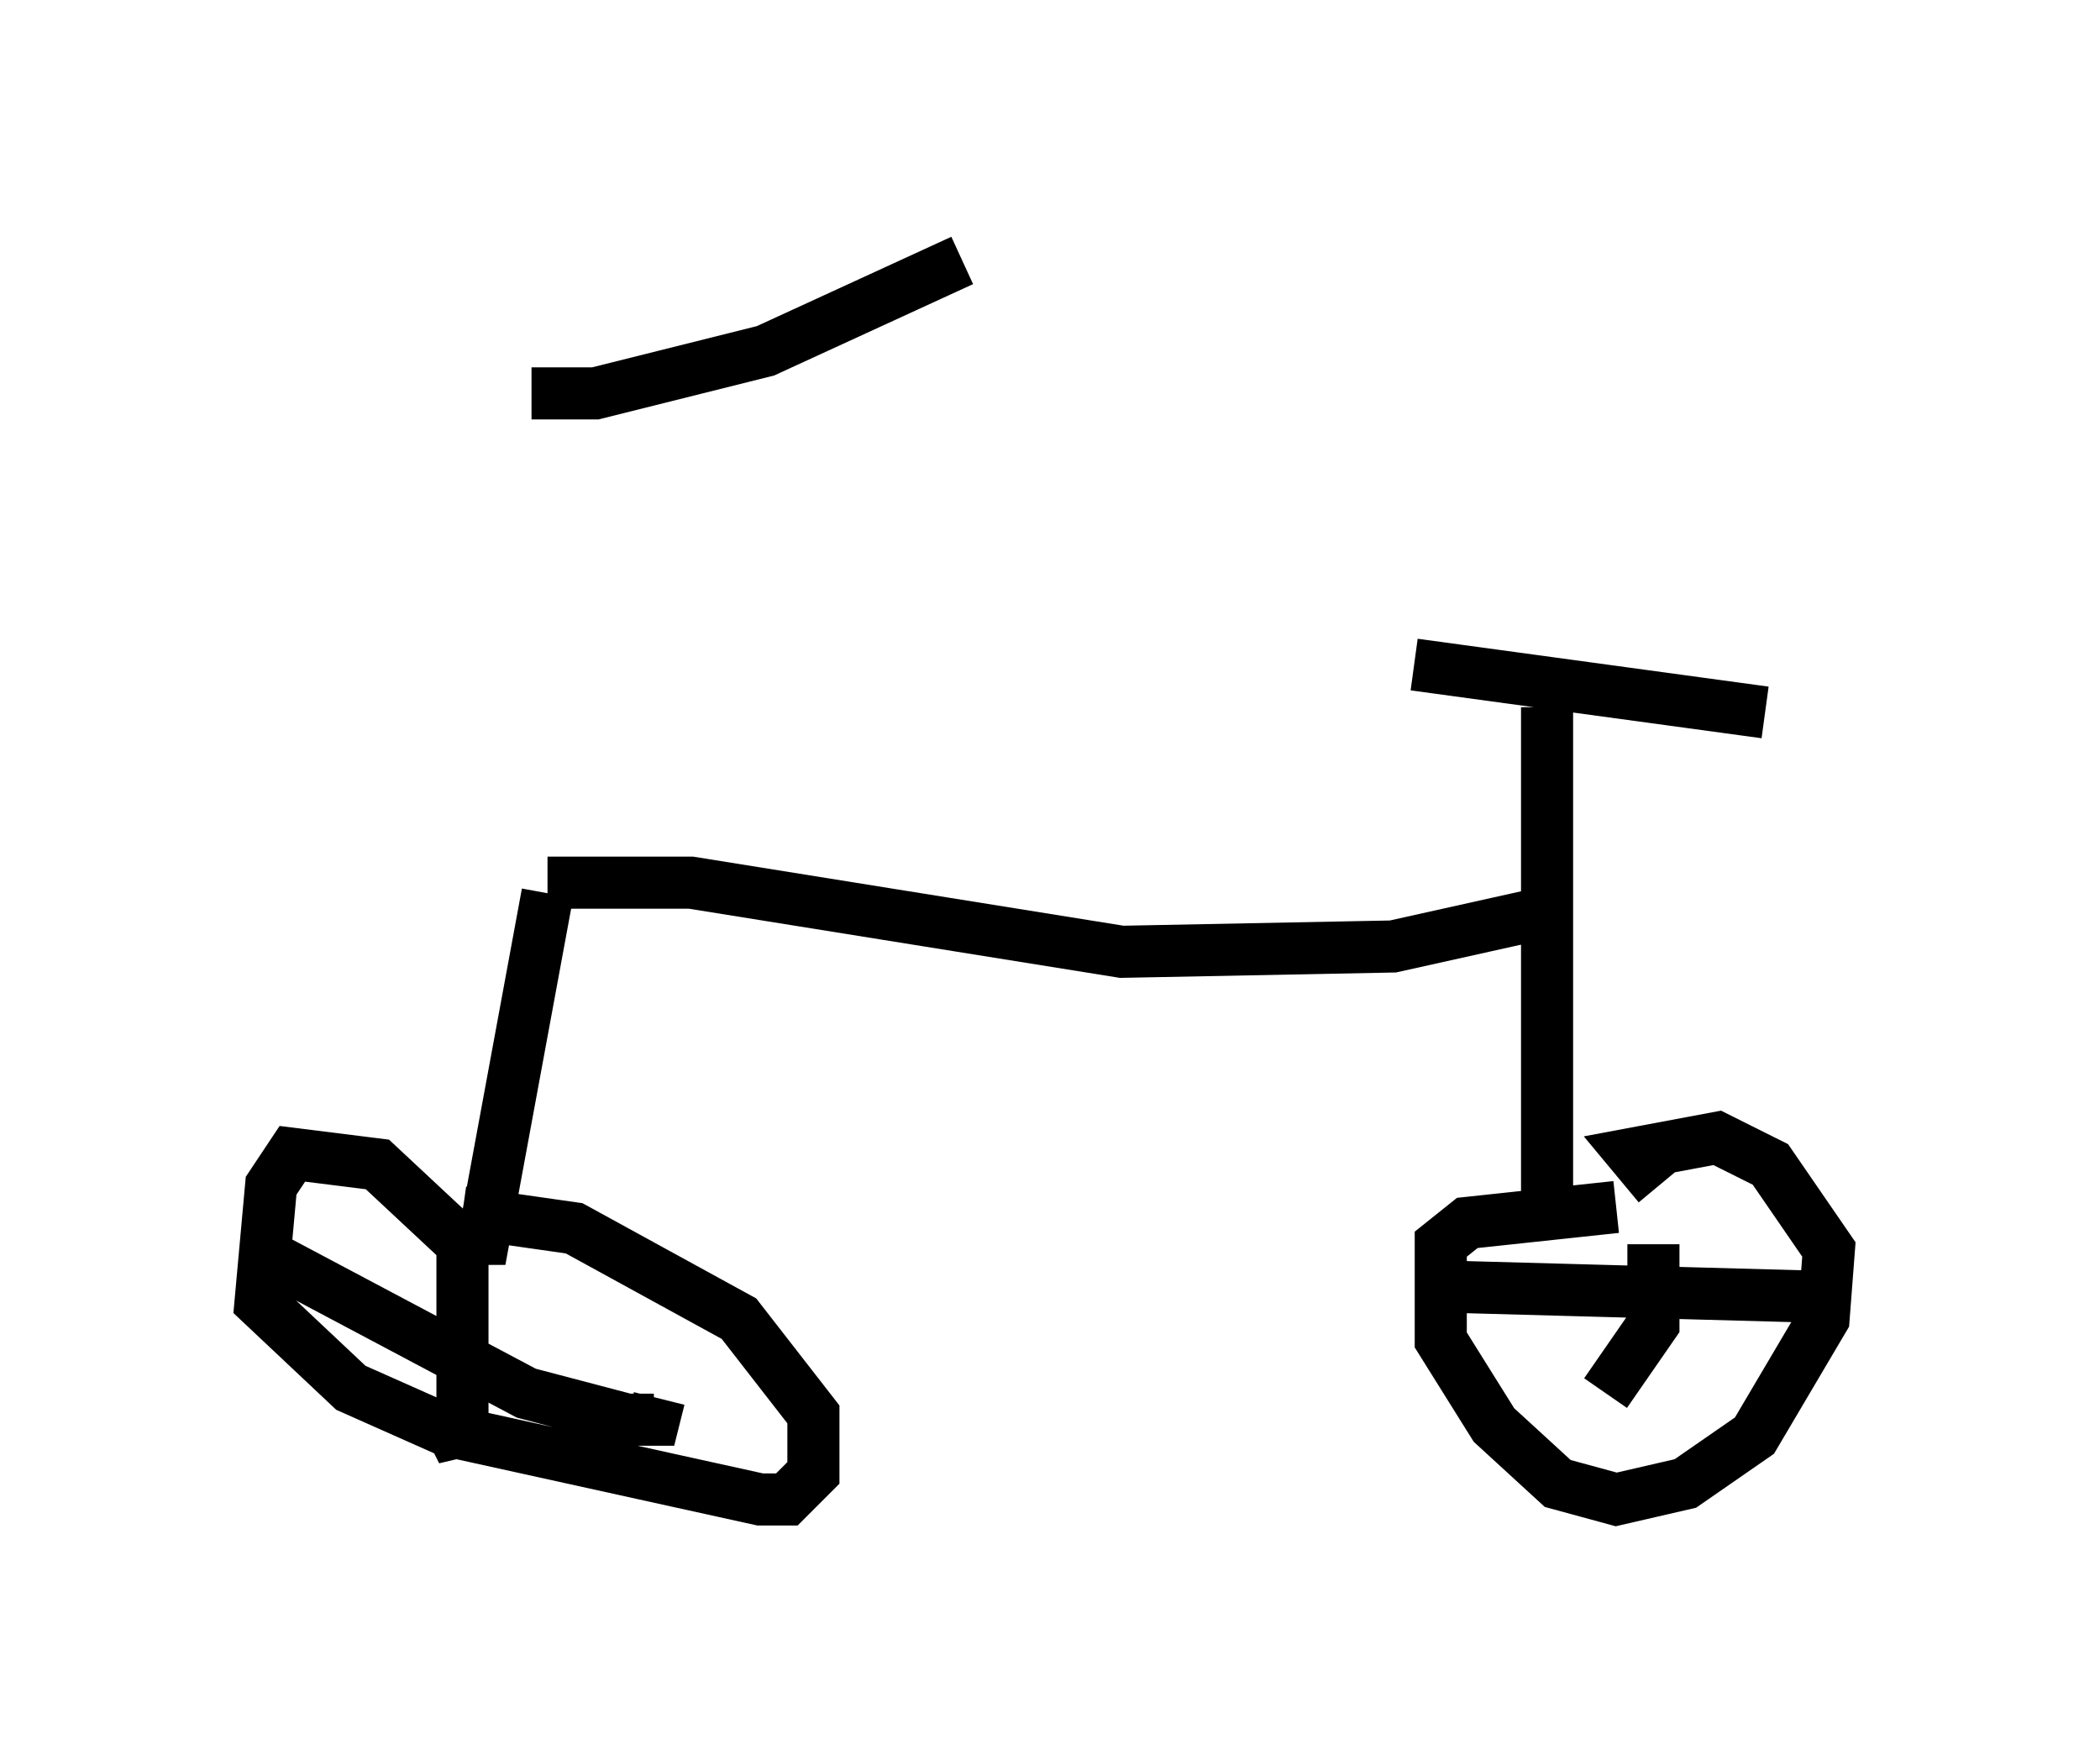<?xml version="1.0" encoding="utf-8" ?>
<svg baseProfile="full" height="33.786" version="1.1" width="40.319" xmlns="http://www.w3.org/2000/svg" xmlns:ev="http://www.w3.org/2001/xml-events" xmlns:xlink="http://www.w3.org/1999/xlink"><defs /><rect fill="white" height="33.786" width="40.319" x="0" y="0" /><path d="M10.41, 7.756 m0.102, 9.392 l-1.225, 6.635 -0.51, 0.0 l-1.531, -1.429 -1.633, -0.204 l-0.408, 0.613 -0.204, 2.246 l1.735, 1.633 1.838, 0.817 l6.023, 1.327 0.51, 0.0 l0.51, -0.51 0.0, -1.123 l-1.429, -1.838 -3.165, -1.735 l-2.144, -0.306 m0.0, 0.0 l0.0, 4.594 -0.204, -0.408 m-3.573, -3.369 l5.002, 2.654 1.94, 0.51 l0.51, 0.0 0.102, -0.408 m-2.144, -9.902 l2.756, 0.0 8.269, 1.327 l5.206, -0.102 2.756, -0.613 m0.204, -3.981 l0.0, 9.392 0.102, 0.51 l0.102, -0.613 m1.123, 0.306 l-2.858, 0.306 -0.51, 0.408 l0.0, 1.838 1.021, 1.633 l1.225, 1.123 1.123, 0.306 l1.327, -0.306 1.327, -0.919 l1.327, -2.246 0.102, -1.327 l-1.123, -1.633 -1.021, -0.51 l-1.633, 0.306 0.51, 0.613 m-0.102, 1.123 l0.0, 1.531 -0.919, 1.327 m-2.96, -2.042 l7.452, 0.204 m-8.167, -12.148 l6.738, 0.919 m-23.684, -6.125 l1.225, 0.0 3.267, -0.817 l3.777, -1.735 " fill="none" stroke="black" stroke-width="1" /></svg>